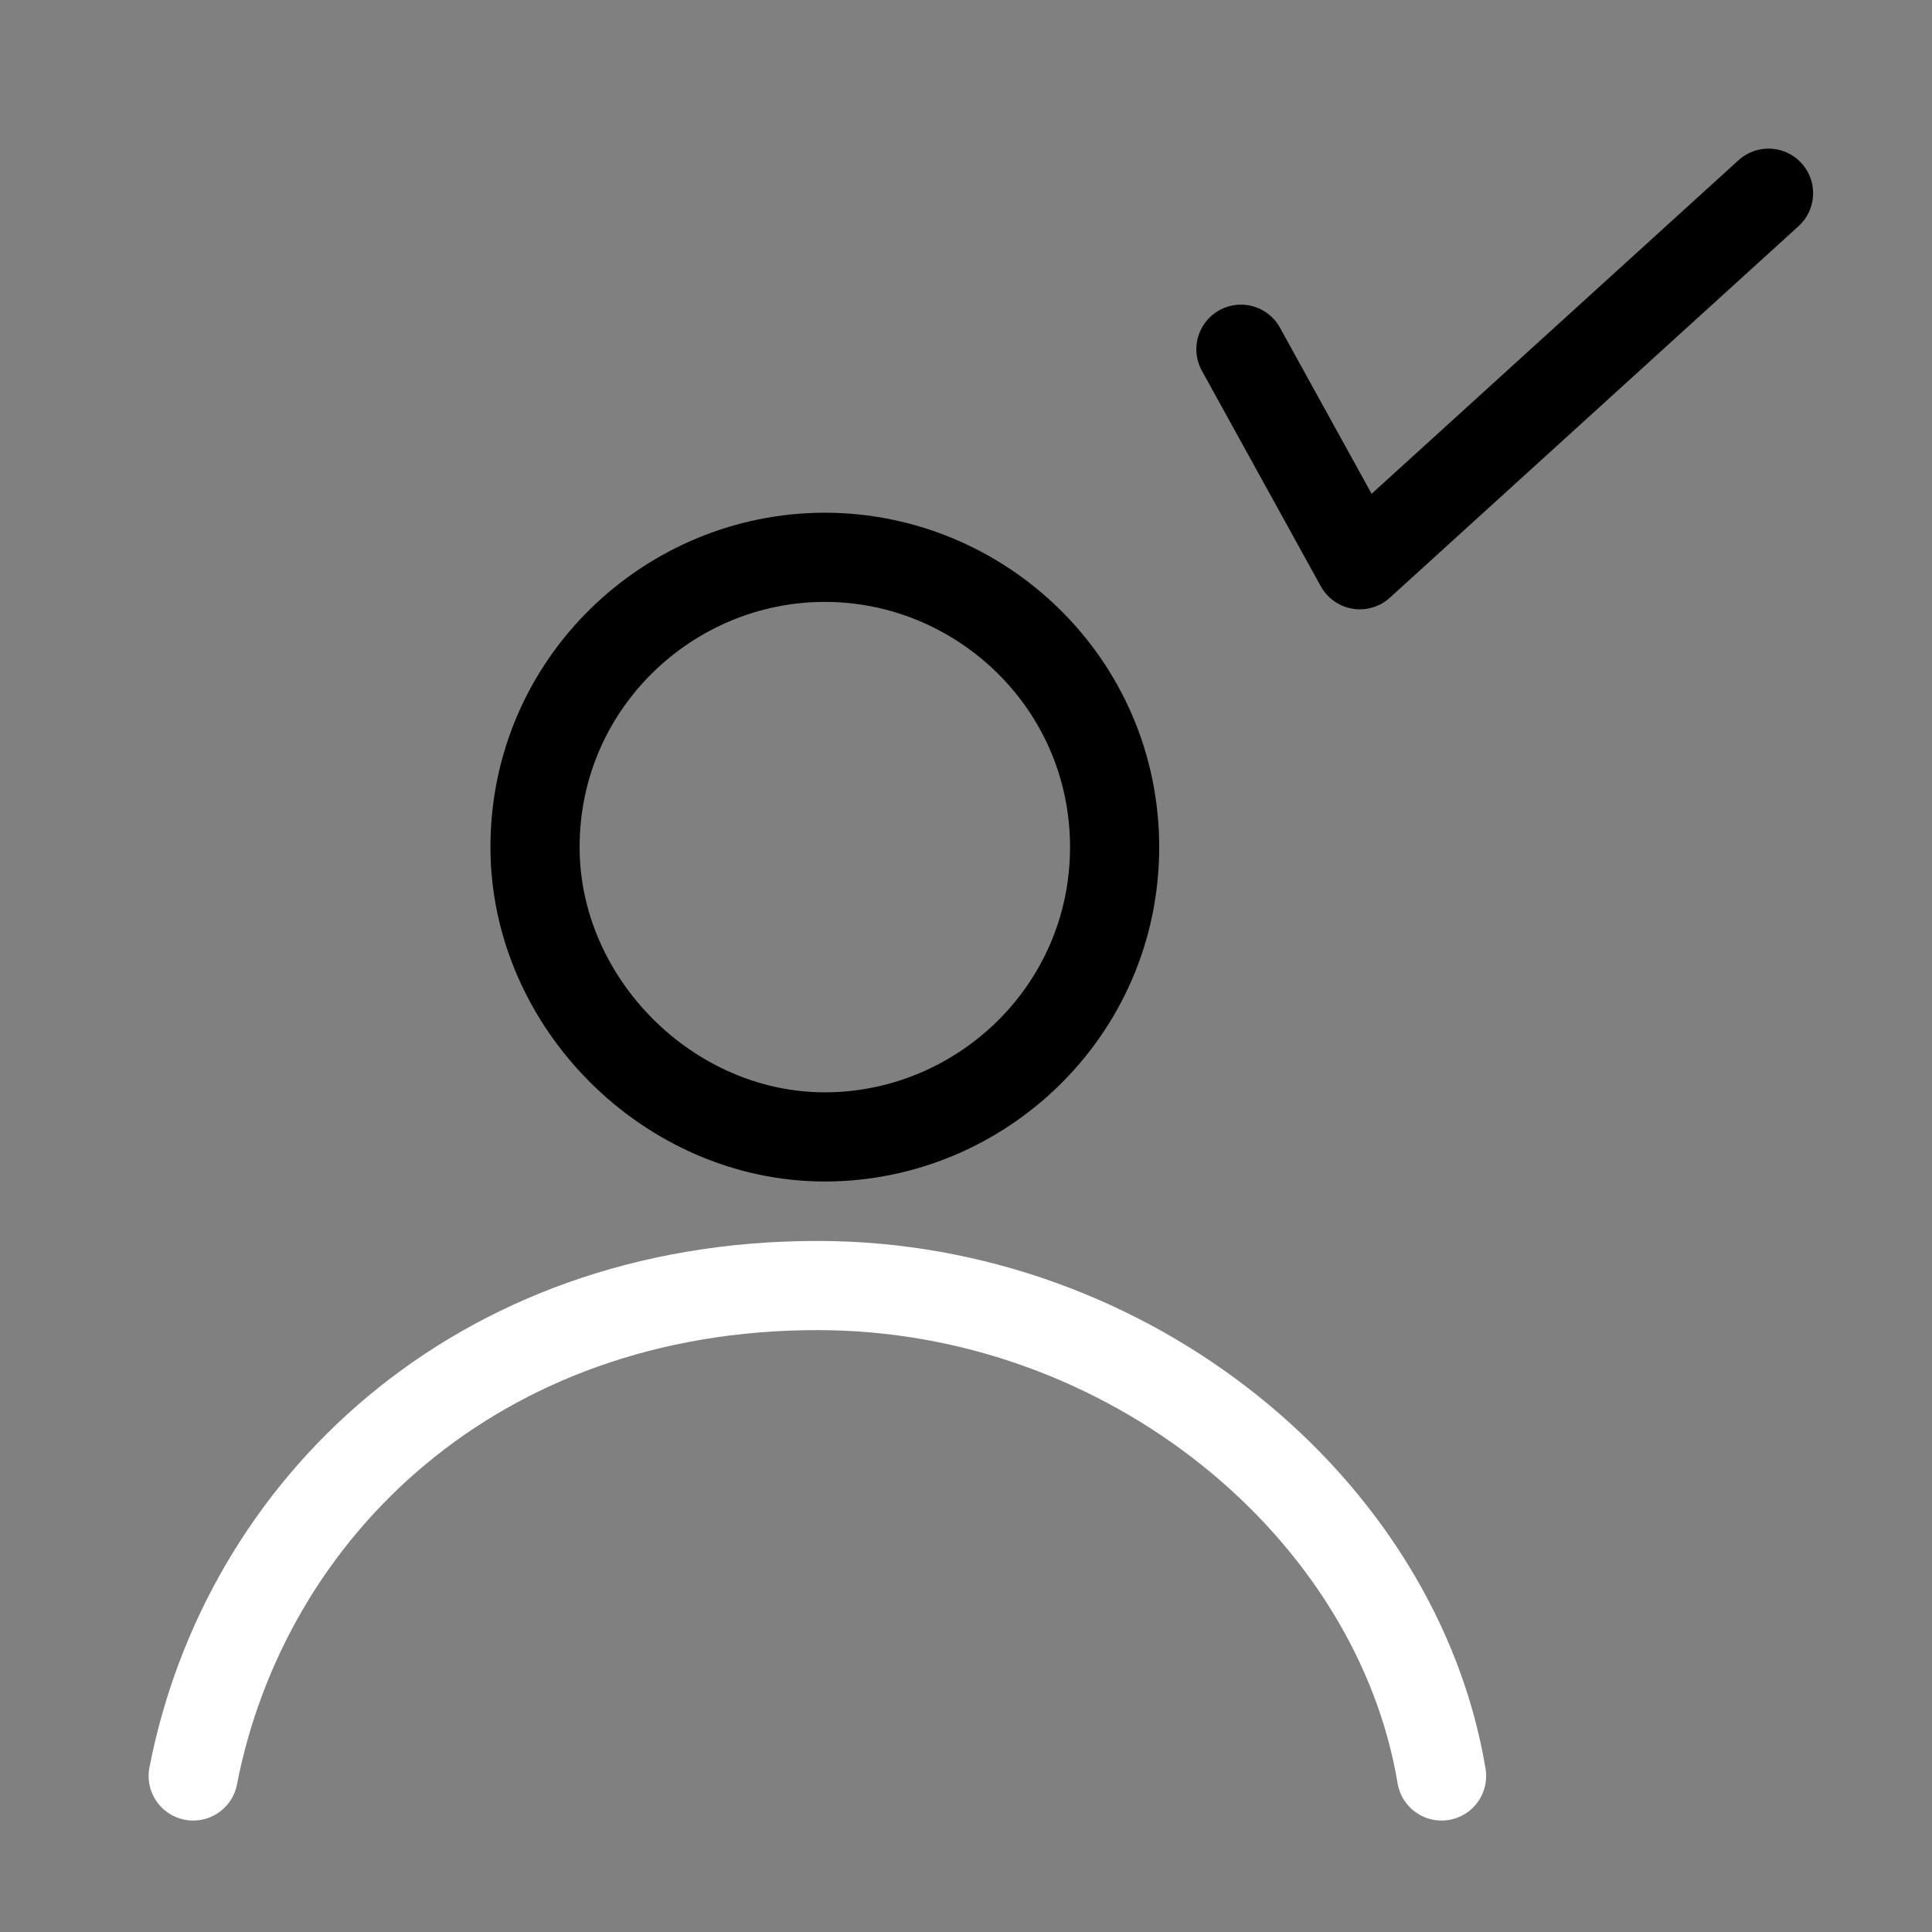 <?xml version="1.0" encoding="UTF-8" standalone="no"?>
<!-- Generator: Adobe Illustrator 21.1.0, SVG Export Plug-In . SVG Version: 6.00 Build 0)  -->
<svg xmlns:dc="http://purl.org/dc/elements/1.1/" xmlns:cc="http://creativecommons.org/ns#" xmlns:rdf="http://www.w3.org/1999/02/22-rdf-syntax-ns#" xmlns:svg="http://www.w3.org/2000/svg" xmlns="http://www.w3.org/2000/svg" xmlns:sodipodi="http://sodipodi.sourceforge.net/DTD/sodipodi-0.dtd" xmlns:inkscape="http://www.inkscape.org/namespaces/inkscape" version="1.1" id="Layer_1" x="0px" y="0px" viewBox="0 0 26 26" style="enable-background:new 0 0 26 26;" width="16" height="16" xml:space="preserve" sodipodi:docname="consent.svg" inkscape:version="0.92.1 r15371">
	<rect x="0" y="0" width="26" height="26" fill="#808080" stroke="none"/>
	<defs id="defs5616"/>
	<sodipodi:namedview pagecolor="#FFFFFF" bordercolor="#FFFFFF" borderopacity="1" objecttolerance="10" gridtolerance="10" guidetolerance="10" inkscape:pageopacity="0" inkscape:pageshadow="2" inkscape:window-width="1920" inkscape:window-height="1027" id="namedview5614" showgrid="false" inkscape:zoom="18.FFFFFF" inkscape:cx="35.FFFFFF" inkscape:cy="15.FFFFFF" inkscape:window-x="-8" inkscape:window-y="-8" inkscape:window-maximized="1" inkscape:current-layer="Layer_1"/>
 	<style type="text/css" id="style5607">
		.st0{fill:#FFFFFF;}
		.st1{fill:none;stroke:#FFFFFF;stroke-width:1.2;stroke-linecap:round;stroke-linejoin:round;stroke-miterlimit:10;}
		.st2{fill:#FFFFFF;}
		.st3{fill:#FFFFFF;}
		.st4{fill:#FFFFFF;}
		.st5{fill:#FFFFFF;}
		.st6{fill:#FFFFFF;stroke:#FFFFFF;stroke-width:1.2;stroke-linecap:round;stroke-linejoin:round;stroke-miterlimit:10;}
		.st7{fill:#FFFFFF;stroke:#FFFFFF;stroke-width:1.2;stroke-linecap:round;stroke-linejoin:round;stroke-miterlimit:10;}
		.st8{fill:#FFFFFF;}
		.st9{fill:#FFFFFF;stroke:#FFFFFF;stroke-width:1.2;stroke-linecap:round;stroke-linejoin:round;stroke-miterlimit:10;}
		.st10{fill:#FFFFFF;stroke:#FFFFFF;stroke-width:1.2;stroke-linecap:round;stroke-linejoin:round;stroke-miterlimit:10;}
		.st11{fill:#FFFFFF;stroke:#FFFFFF;stroke-width:1.2;stroke-linecap:round;stroke-linejoin:round;stroke-miterlimit:10;}
		.st12{fill:none;stroke:#FFFFFF;stroke-width:1.2;stroke-linecap:round;stroke-linejoin:round;stroke-miterlimit:10;}
		.st13{fill:none;stroke:#FFFFFF;stroke-width:1.2;stroke-linecap:round;stroke-linejoin:round;stroke-miterlimit:10;}
	</style>
	<path id="XMLID_12_" class="st1" d="M15,11.4c0,2.2-1.8,3.9-3.9,3.9s-3.9-1.8-3.9-3.9c0-2.2,1.8-3.9,3.9-3.9  C13.2,7.5,15,9.2,15,11.4" style="stroke:FFFFFF;stroke-opacity:1"/>
	<path id="XMLID_11_" class="st1" d="M2.6,23.9c0.7-3.6,3.8-6.6,8.4-6.6c4.2,0,7.8,3,8.4,6.6" style="stroke:#FFFFFF;stroke-opacity:1"/>
	<polyline class="st12" points="16.7,4.7 18.3,7.6 23.8,2.6 " id="polyline5611" style="stroke:FFFFFF;stroke-opacity:1"/>
</svg>
